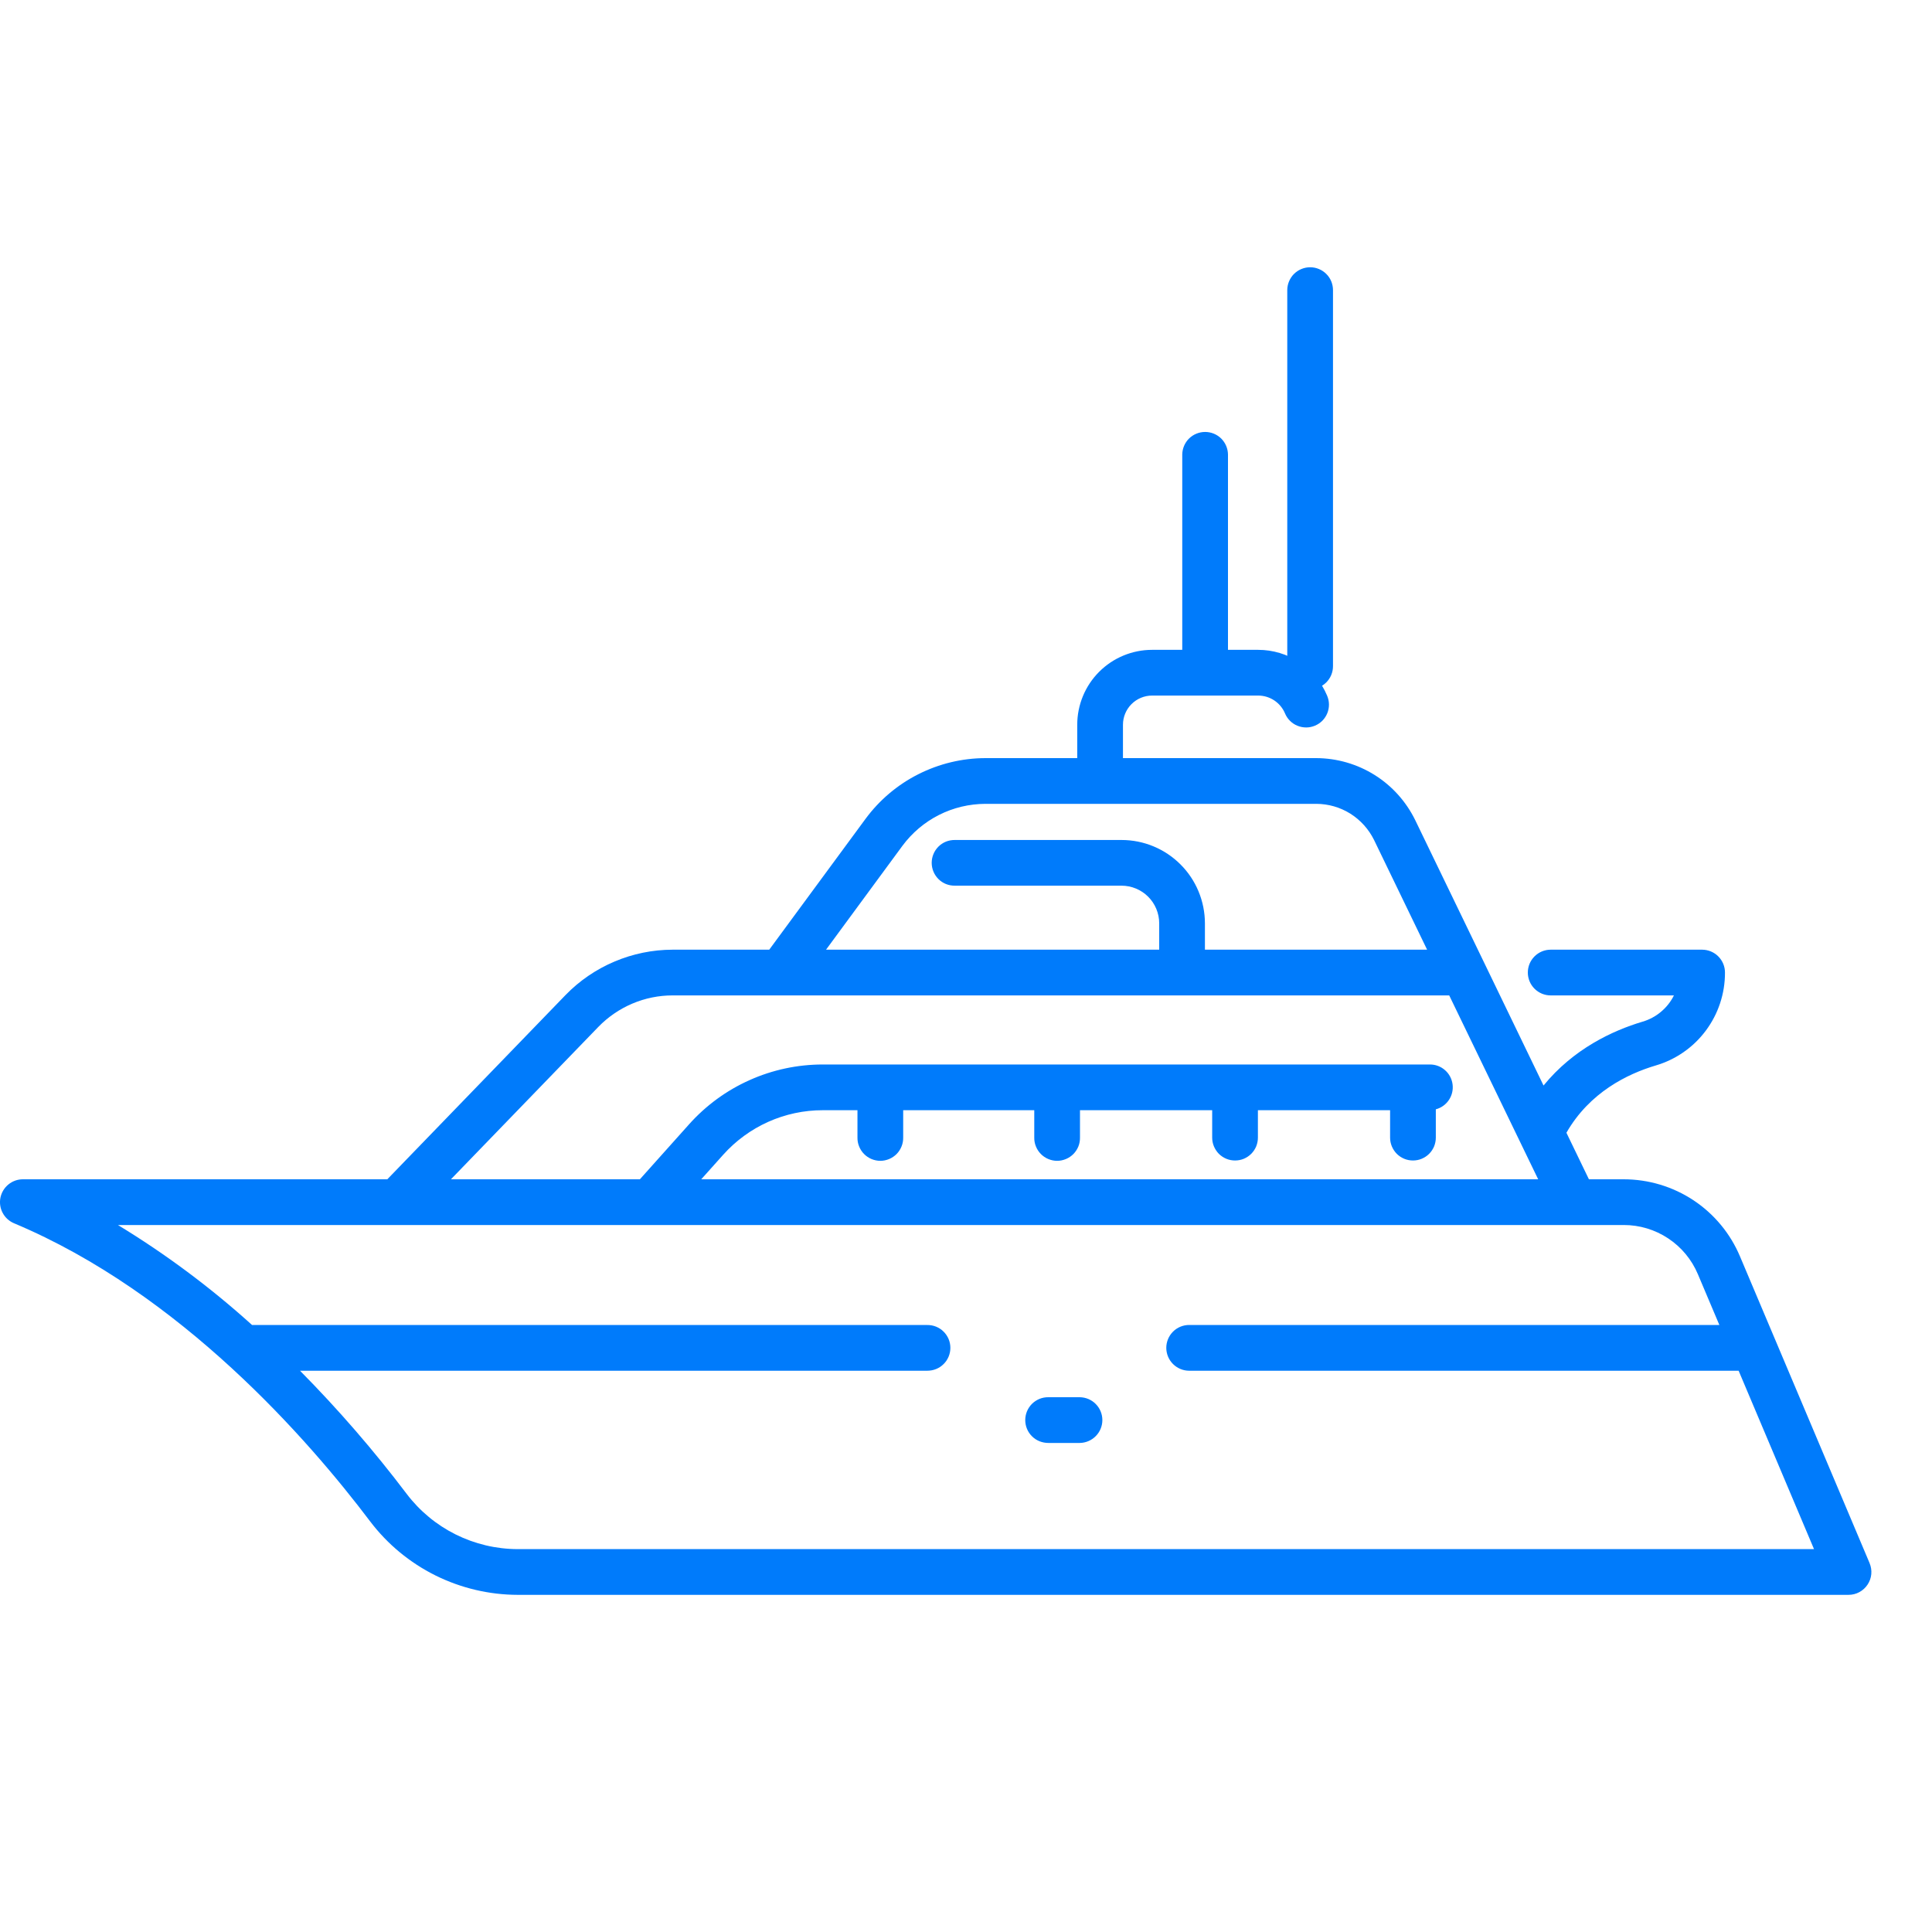 <svg width="45" height="45" viewBox="0 0 45 45" fill="none" xmlns="http://www.w3.org/2000/svg">
<g clip-path="url(#clip0_1_652)">
<path d="M43.546 36.407L41.341 31.188L41.34 31.186L40.528 29.265C40.304 28.732 39.927 28.277 39.445 27.957C38.963 27.638 38.397 27.468 37.819 27.468H37.009L36.485 26.384C37.023 25.443 37.909 25.012 38.562 24.818C39.03 24.681 39.441 24.396 39.732 24.005C40.023 23.615 40.18 23.14 40.178 22.652C40.178 22.511 40.122 22.376 40.022 22.276C39.922 22.176 39.786 22.12 39.645 22.12H36.118C35.977 22.12 35.842 22.176 35.742 22.276C35.642 22.376 35.586 22.511 35.586 22.652C35.586 22.794 35.642 22.929 35.742 23.029C35.842 23.129 35.977 23.185 36.118 23.185H38.989C38.916 23.332 38.813 23.462 38.687 23.567C38.561 23.673 38.415 23.751 38.257 23.797C37.558 24.006 36.649 24.43 35.952 25.284L34.568 22.421L32.963 19.102C32.752 18.671 32.425 18.306 32.018 18.051C31.611 17.796 31.14 17.66 30.66 17.658H26.156V16.88C26.156 16.7 26.228 16.527 26.355 16.4C26.482 16.273 26.655 16.201 26.835 16.201H29.304C29.438 16.201 29.568 16.24 29.68 16.314C29.791 16.388 29.878 16.493 29.93 16.616C29.957 16.681 29.996 16.739 30.046 16.789C30.096 16.839 30.155 16.878 30.22 16.904C30.285 16.931 30.355 16.944 30.425 16.944C30.495 16.944 30.564 16.929 30.629 16.902C30.694 16.875 30.752 16.835 30.802 16.785C30.851 16.735 30.89 16.675 30.916 16.61C30.942 16.545 30.955 16.475 30.954 16.405C30.953 16.335 30.938 16.265 30.91 16.201C30.777 15.885 30.554 15.615 30.268 15.426C29.982 15.236 29.647 15.136 29.304 15.136H28.602V10.586C28.6 10.446 28.543 10.313 28.444 10.214C28.344 10.116 28.21 10.061 28.07 10.061C27.93 10.061 27.795 10.116 27.695 10.214C27.596 10.313 27.539 10.446 27.537 10.586V15.136H26.835C26.373 15.136 25.929 15.32 25.602 15.647C25.275 15.974 25.091 16.418 25.091 16.88V17.658H22.954C22.41 17.659 21.875 17.788 21.39 18.033C20.904 18.278 20.484 18.634 20.161 19.071L17.917 22.12H15.665C15.2 22.121 14.74 22.215 14.312 22.397C13.884 22.578 13.496 22.843 13.172 23.177L9.021 27.468H0.532C0.409 27.468 0.29 27.511 0.195 27.589C0.1 27.667 0.035 27.775 0.01 27.896C-0.014 28.016 0.004 28.142 0.062 28.25C0.119 28.359 0.213 28.444 0.326 28.492C4.214 30.123 7.192 33.543 8.622 35.437C9.024 35.967 9.544 36.397 10.14 36.694C10.736 36.99 11.393 37.146 12.059 37.147H43.055C43.143 37.147 43.23 37.126 43.307 37.084C43.385 37.042 43.451 36.982 43.499 36.909C43.548 36.836 43.578 36.752 43.586 36.664C43.594 36.577 43.58 36.489 43.546 36.408L43.546 36.407ZM21.019 19.701C21.243 19.399 21.534 19.152 21.87 18.982C22.206 18.812 22.577 18.724 22.954 18.723H30.66C30.941 18.724 31.215 18.803 31.453 18.952C31.69 19.102 31.881 19.314 32.005 19.566L33.24 22.12H28.065V21.505C28.064 20.991 27.86 20.497 27.496 20.134C27.132 19.77 26.639 19.565 26.124 19.565H22.24C22.17 19.564 22.1 19.577 22.034 19.603C21.969 19.629 21.909 19.669 21.859 19.718C21.809 19.768 21.769 19.827 21.742 19.892C21.715 19.957 21.701 20.026 21.701 20.097C21.701 20.168 21.715 20.237 21.742 20.302C21.769 20.367 21.809 20.426 21.859 20.476C21.909 20.526 21.969 20.565 22.034 20.591C22.1 20.617 22.17 20.63 22.24 20.629H26.124C26.356 20.63 26.579 20.722 26.743 20.886C26.907 21.05 27 21.273 27 21.505V22.12H19.24L21.019 19.701ZM13.938 23.917C14.163 23.686 14.431 23.502 14.728 23.376C15.024 23.25 15.343 23.185 15.665 23.185H33.755L35.827 27.468H16.333L16.845 26.896C17.137 26.57 17.494 26.309 17.893 26.13C18.293 25.951 18.725 25.859 19.163 25.859H19.972V26.498C19.971 26.569 19.984 26.639 20.011 26.704C20.037 26.769 20.076 26.829 20.126 26.879C20.175 26.929 20.234 26.969 20.299 26.996C20.364 27.023 20.434 27.038 20.505 27.038C20.575 27.038 20.645 27.023 20.71 26.996C20.775 26.969 20.834 26.929 20.884 26.879C20.933 26.829 20.972 26.769 20.998 26.704C21.025 26.639 21.038 26.569 21.037 26.498V25.859H24.09V26.498C24.089 26.569 24.102 26.639 24.129 26.704C24.155 26.769 24.194 26.829 24.244 26.879C24.293 26.929 24.352 26.969 24.417 26.996C24.482 27.023 24.552 27.038 24.623 27.038C24.693 27.038 24.763 27.023 24.828 26.996C24.893 26.969 24.952 26.929 25.002 26.879C25.051 26.829 25.09 26.769 25.117 26.704C25.143 26.639 25.156 26.569 25.155 26.498V25.859H28.234V26.498C28.234 26.568 28.248 26.637 28.275 26.702C28.302 26.766 28.341 26.825 28.39 26.875C28.44 26.924 28.498 26.963 28.563 26.99C28.628 27.017 28.697 27.03 28.767 27.03C28.837 27.03 28.906 27.017 28.971 26.99C29.035 26.963 29.094 26.924 29.143 26.875C29.193 26.825 29.232 26.766 29.259 26.702C29.285 26.637 29.299 26.568 29.299 26.498V25.859H32.378V26.498C32.378 26.568 32.392 26.637 32.419 26.702C32.446 26.766 32.485 26.825 32.534 26.875C32.584 26.924 32.642 26.963 32.707 26.99C32.772 27.017 32.841 27.03 32.911 27.03C32.981 27.03 33.05 27.017 33.114 26.99C33.179 26.963 33.238 26.924 33.287 26.875C33.337 26.825 33.376 26.766 33.403 26.702C33.429 26.637 33.443 26.568 33.443 26.498V25.838C33.568 25.805 33.676 25.728 33.748 25.62C33.82 25.513 33.85 25.383 33.833 25.255C33.816 25.127 33.754 25.01 33.656 24.925C33.559 24.84 33.434 24.793 33.305 24.794H19.163C18.575 24.794 17.995 24.918 17.459 25.158C16.922 25.398 16.443 25.748 16.051 26.186L14.904 27.468H10.503L13.938 23.917ZM12.059 36.082C11.557 36.081 11.063 35.964 10.614 35.741C10.166 35.518 9.775 35.194 9.472 34.795C8.708 33.785 7.878 32.827 6.988 31.927H21.596C21.667 31.927 21.737 31.914 21.802 31.888C21.868 31.862 21.927 31.823 21.977 31.773C22.028 31.724 22.067 31.665 22.095 31.599C22.122 31.534 22.136 31.465 22.136 31.394C22.136 31.323 22.122 31.254 22.095 31.189C22.067 31.124 22.028 31.065 21.977 31.015C21.927 30.965 21.868 30.927 21.802 30.9C21.737 30.874 21.667 30.861 21.596 30.862H5.871C4.905 29.989 3.859 29.209 2.747 28.533H37.819C38.188 28.532 38.549 28.641 38.856 28.845C39.164 29.049 39.404 29.339 39.547 29.679L40.047 30.861H27.698C27.557 30.861 27.421 30.917 27.321 31.017C27.222 31.117 27.165 31.253 27.165 31.394C27.165 31.535 27.222 31.671 27.321 31.77C27.421 31.87 27.557 31.927 27.698 31.927H40.496L42.252 36.082L12.059 36.082Z" fill="#007BFB"/>
<path d="M25.151 32.544H24.419C24.349 32.543 24.279 32.556 24.213 32.582C24.148 32.609 24.088 32.648 24.038 32.697C23.988 32.747 23.948 32.806 23.921 32.871C23.894 32.936 23.88 33.006 23.88 33.076C23.88 33.147 23.894 33.217 23.921 33.282C23.948 33.347 23.988 33.406 24.038 33.455C24.088 33.505 24.148 33.544 24.213 33.57C24.279 33.596 24.349 33.609 24.419 33.609H25.15C25.29 33.607 25.424 33.55 25.522 33.45C25.621 33.351 25.676 33.216 25.676 33.076C25.676 32.936 25.621 32.802 25.522 32.702C25.424 32.602 25.29 32.546 25.15 32.544H25.151ZM30.516 16.05C30.657 16.05 30.792 15.994 30.892 15.894C30.992 15.794 31.048 15.659 31.048 15.517V6.757C31.048 6.688 31.034 6.618 31.008 6.554C30.981 6.489 30.942 6.43 30.892 6.381C30.843 6.332 30.784 6.292 30.72 6.266C30.655 6.239 30.586 6.225 30.516 6.225C30.446 6.225 30.377 6.239 30.312 6.266C30.247 6.292 30.189 6.332 30.139 6.381C30.09 6.43 30.051 6.489 30.024 6.554C29.997 6.618 29.983 6.688 29.983 6.757V15.517C29.983 15.659 30.039 15.794 30.139 15.894C30.239 15.994 30.375 16.05 30.516 16.05Z" fill="#007BFB"/>
</g>
<defs>
<clipPath id="clip0_1_652">
<rect width="45" height="45" fill="white"/>
</clipPath>
</defs>
</svg>
